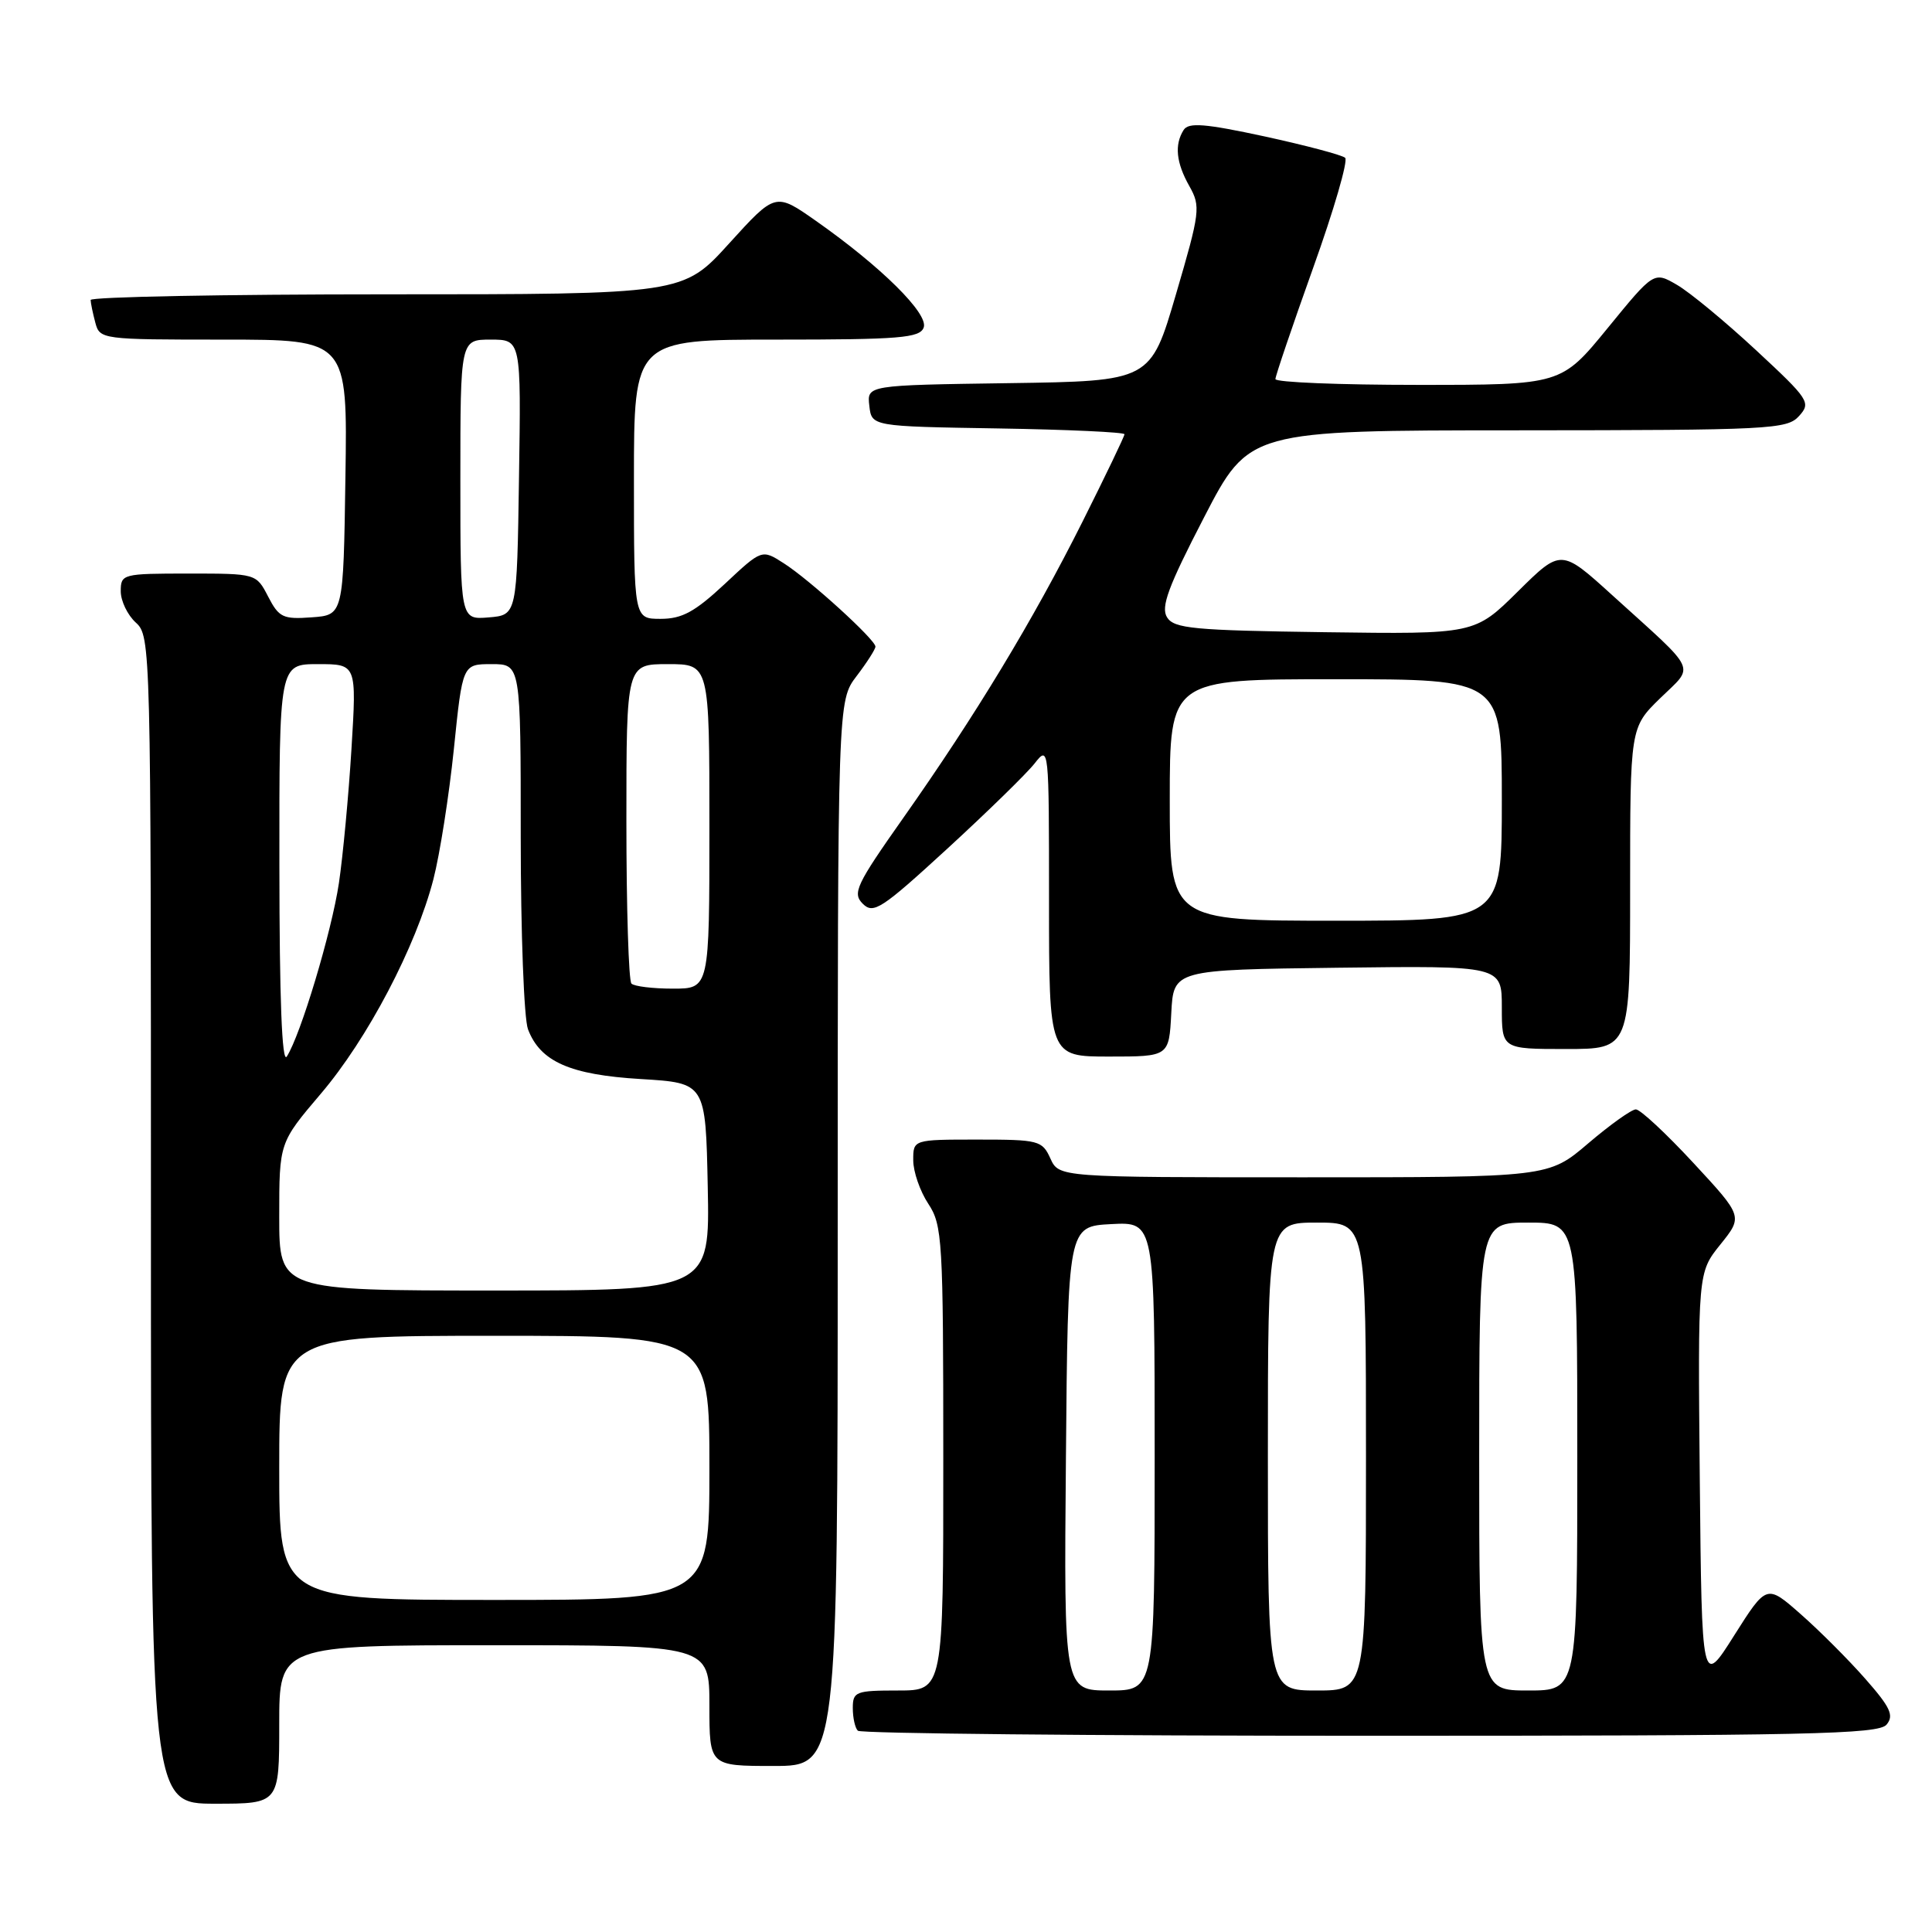 <?xml version="1.0" encoding="UTF-8" standalone="no"?>
<!DOCTYPE svg PUBLIC "-//W3C//DTD SVG 1.1//EN" "http://www.w3.org/Graphics/SVG/1.1/DTD/svg11.dtd" >
<svg xmlns="http://www.w3.org/2000/svg" xmlns:xlink="http://www.w3.org/1999/xlink" version="1.1" viewBox="0 0 256 256">
 <g >
 <path fill="currentColor"
d=" M 37.00 228.50 C 37.00 218.00 37.00 218.00 65.50 218.00 C 94.00 218.00 94.00 218.00 94.00 226.00 C 94.00 234.00 94.00 234.00 102.50 234.00 C 111.00 234.00 111.00 234.00 111.00 163.43 C 111.00 92.87 111.00 92.87 113.50 89.59 C 114.87 87.79 116.00 86.03 116.00 85.68 C 116.00 84.76 107.28 76.82 103.86 74.64 C 100.95 72.77 100.95 72.77 96.02 77.39 C 92.07 81.07 90.38 82.00 87.54 82.00 C 84.00 82.00 84.00 82.00 84.00 63.50 C 84.00 45.00 84.00 45.00 102.89 45.00 C 119.22 45.00 121.87 44.78 122.39 43.41 C 123.09 41.60 116.75 35.33 108.12 29.27 C 102.75 25.50 102.75 25.50 96.62 32.25 C 90.50 39.00 90.50 39.00 51.25 39.00 C 29.66 39.00 12.01 39.34 12.01 39.75 C 12.02 40.16 12.30 41.51 12.63 42.75 C 13.22 44.97 13.47 45.00 29.64 45.00 C 46.05 45.00 46.05 45.00 45.77 63.25 C 45.50 81.50 45.50 81.50 41.30 81.80 C 37.50 82.08 36.96 81.82 35.53 79.05 C 33.95 76.00 33.95 76.00 24.97 76.00 C 16.23 76.00 16.00 76.06 16.00 78.35 C 16.00 79.63 16.90 81.50 18.00 82.50 C 19.97 84.28 20.00 85.58 20.00 161.65 C 20.00 239.00 20.00 239.00 28.50 239.00 C 37.00 239.00 37.00 239.00 37.00 228.50 Z  M 249.98 228.52 C 250.99 227.31 250.49 226.23 247.17 222.46 C 244.95 219.93 241.10 216.08 238.61 213.89 C 234.09 209.91 234.09 209.91 229.79 216.70 C 225.50 223.50 225.50 223.50 225.23 196.06 C 224.97 168.62 224.97 168.62 227.96 164.90 C 230.95 161.18 230.95 161.18 224.38 154.09 C 220.77 150.19 217.34 147.00 216.76 147.00 C 216.19 147.00 213.35 149.03 210.45 151.50 C 205.18 156.00 205.18 156.00 172.75 156.00 C 140.32 156.00 140.32 156.00 139.18 153.50 C 138.10 151.12 137.64 151.00 129.52 151.00 C 121.00 151.00 121.00 151.00 121.01 153.75 C 121.01 155.26 121.91 157.85 123.00 159.50 C 124.87 162.33 124.99 164.25 124.99 193.25 C 125.00 224.00 125.00 224.00 119.00 224.00 C 113.38 224.00 113.00 224.15 113.00 226.33 C 113.00 227.62 113.30 228.97 113.67 229.33 C 114.03 229.70 144.58 230.00 181.54 230.00 C 239.62 230.00 248.92 229.80 249.98 228.52 Z  M 155.20 134.25 C 155.50 128.50 155.50 128.50 177.25 128.23 C 199.00 127.96 199.00 127.96 199.00 133.48 C 199.00 139.00 199.00 139.00 207.50 139.00 C 216.00 139.00 216.00 139.00 216.00 117.70 C 216.00 96.41 216.00 96.41 219.98 92.52 C 224.57 88.04 225.15 89.31 213.67 78.90 C 206.85 72.71 206.85 72.71 201.12 78.38 C 195.40 84.04 195.40 84.04 175.56 83.77 C 158.15 83.53 155.58 83.29 154.64 81.80 C 153.79 80.44 154.78 77.75 159.54 68.56 C 165.50 57.03 165.50 57.03 201.10 57.02 C 234.57 57.00 236.79 56.89 238.38 55.13 C 239.99 53.35 239.74 52.95 232.66 46.38 C 228.59 42.60 223.88 38.71 222.20 37.74 C 219.15 35.97 219.15 35.97 213.01 43.49 C 206.87 51.00 206.87 51.00 187.94 51.00 C 177.52 51.00 169.00 50.66 169.00 50.23 C 169.00 49.81 171.25 43.19 173.99 35.52 C 176.74 27.86 178.65 21.28 178.24 20.91 C 177.83 20.54 173.04 19.27 167.58 18.08 C 159.66 16.37 157.49 16.20 156.84 17.22 C 155.60 19.18 155.84 21.55 157.60 24.67 C 159.11 27.35 159.02 28.09 155.82 39.00 C 152.45 50.50 152.45 50.50 133.66 50.77 C 114.87 51.04 114.87 51.04 115.19 53.77 C 115.50 56.50 115.50 56.50 132.25 56.77 C 141.46 56.92 149.00 57.27 149.00 57.54 C 149.00 57.81 146.49 63.03 143.43 69.14 C 136.86 82.24 129.29 94.75 119.71 108.35 C 113.43 117.26 112.92 118.35 114.32 119.75 C 115.73 121.16 116.80 120.46 125.53 112.45 C 130.83 107.58 136.04 102.50 137.09 101.16 C 138.99 98.75 139.00 98.86 139.00 119.37 C 139.00 140.00 139.00 140.00 146.95 140.00 C 154.90 140.00 154.90 140.00 155.20 134.25 Z  M 37.00 194.50 C 37.00 177.00 37.00 177.00 65.50 177.00 C 94.00 177.00 94.00 177.00 94.00 194.50 C 94.00 212.00 94.00 212.00 65.50 212.00 C 37.00 212.00 37.00 212.00 37.00 194.50 Z  M 37.00 161.20 C 37.00 151.41 37.00 151.41 42.49 144.95 C 48.70 137.67 55.12 125.43 57.43 116.50 C 58.28 113.20 59.50 105.44 60.14 99.25 C 61.29 88.00 61.29 88.00 65.15 88.00 C 69.00 88.00 69.00 88.00 69.00 110.93 C 69.00 123.55 69.43 135.00 69.96 136.38 C 71.59 140.68 75.54 142.42 84.93 142.98 C 93.50 143.50 93.50 143.50 93.78 157.25 C 94.06 171.00 94.06 171.00 65.53 171.00 C 37.00 171.00 37.00 171.00 37.00 161.20 Z  M 37.02 114.75 C 37.00 88.00 37.00 88.00 42.13 88.00 C 47.26 88.00 47.26 88.00 46.57 99.25 C 46.19 105.44 45.44 113.42 44.91 117.00 C 43.94 123.49 39.83 137.16 38.00 140.00 C 37.36 140.99 37.03 132.38 37.02 114.75 Z  M 83.67 130.33 C 83.30 129.97 83.00 120.29 83.00 108.83 C 83.00 88.00 83.00 88.00 88.50 88.00 C 94.00 88.00 94.00 88.00 94.00 109.50 C 94.00 131.00 94.00 131.00 89.17 131.00 C 86.51 131.00 84.03 130.70 83.67 130.33 Z  M 61.00 63.56 C 61.00 45.00 61.00 45.00 65.02 45.00 C 69.05 45.00 69.05 45.00 68.77 63.25 C 68.50 81.50 68.50 81.50 64.75 81.81 C 61.00 82.12 61.00 82.12 61.00 63.56 Z  M 141.24 193.25 C 141.50 162.50 141.50 162.50 147.25 162.20 C 153.00 161.90 153.00 161.90 153.00 192.95 C 153.00 224.00 153.00 224.00 146.99 224.00 C 140.97 224.00 140.97 224.00 141.24 193.25 Z  M 168.00 193.00 C 168.00 162.00 168.00 162.00 174.50 162.00 C 181.00 162.00 181.00 162.00 181.00 193.00 C 181.00 224.00 181.00 224.00 174.50 224.00 C 168.00 224.00 168.00 224.00 168.00 193.00 Z  M 196.00 193.00 C 196.00 162.00 196.00 162.00 202.50 162.00 C 209.00 162.00 209.00 162.00 209.00 193.00 C 209.00 224.00 209.00 224.00 202.50 224.00 C 196.00 224.00 196.00 224.00 196.00 193.00 Z  M 155.00 106.00 C 155.00 90.00 155.00 90.00 177.00 90.00 C 199.00 90.00 199.00 90.00 199.00 106.00 C 199.00 122.00 199.00 122.00 177.00 122.00 C 155.00 122.00 155.00 122.00 155.00 106.00 Z "/>
</g>
</svg>